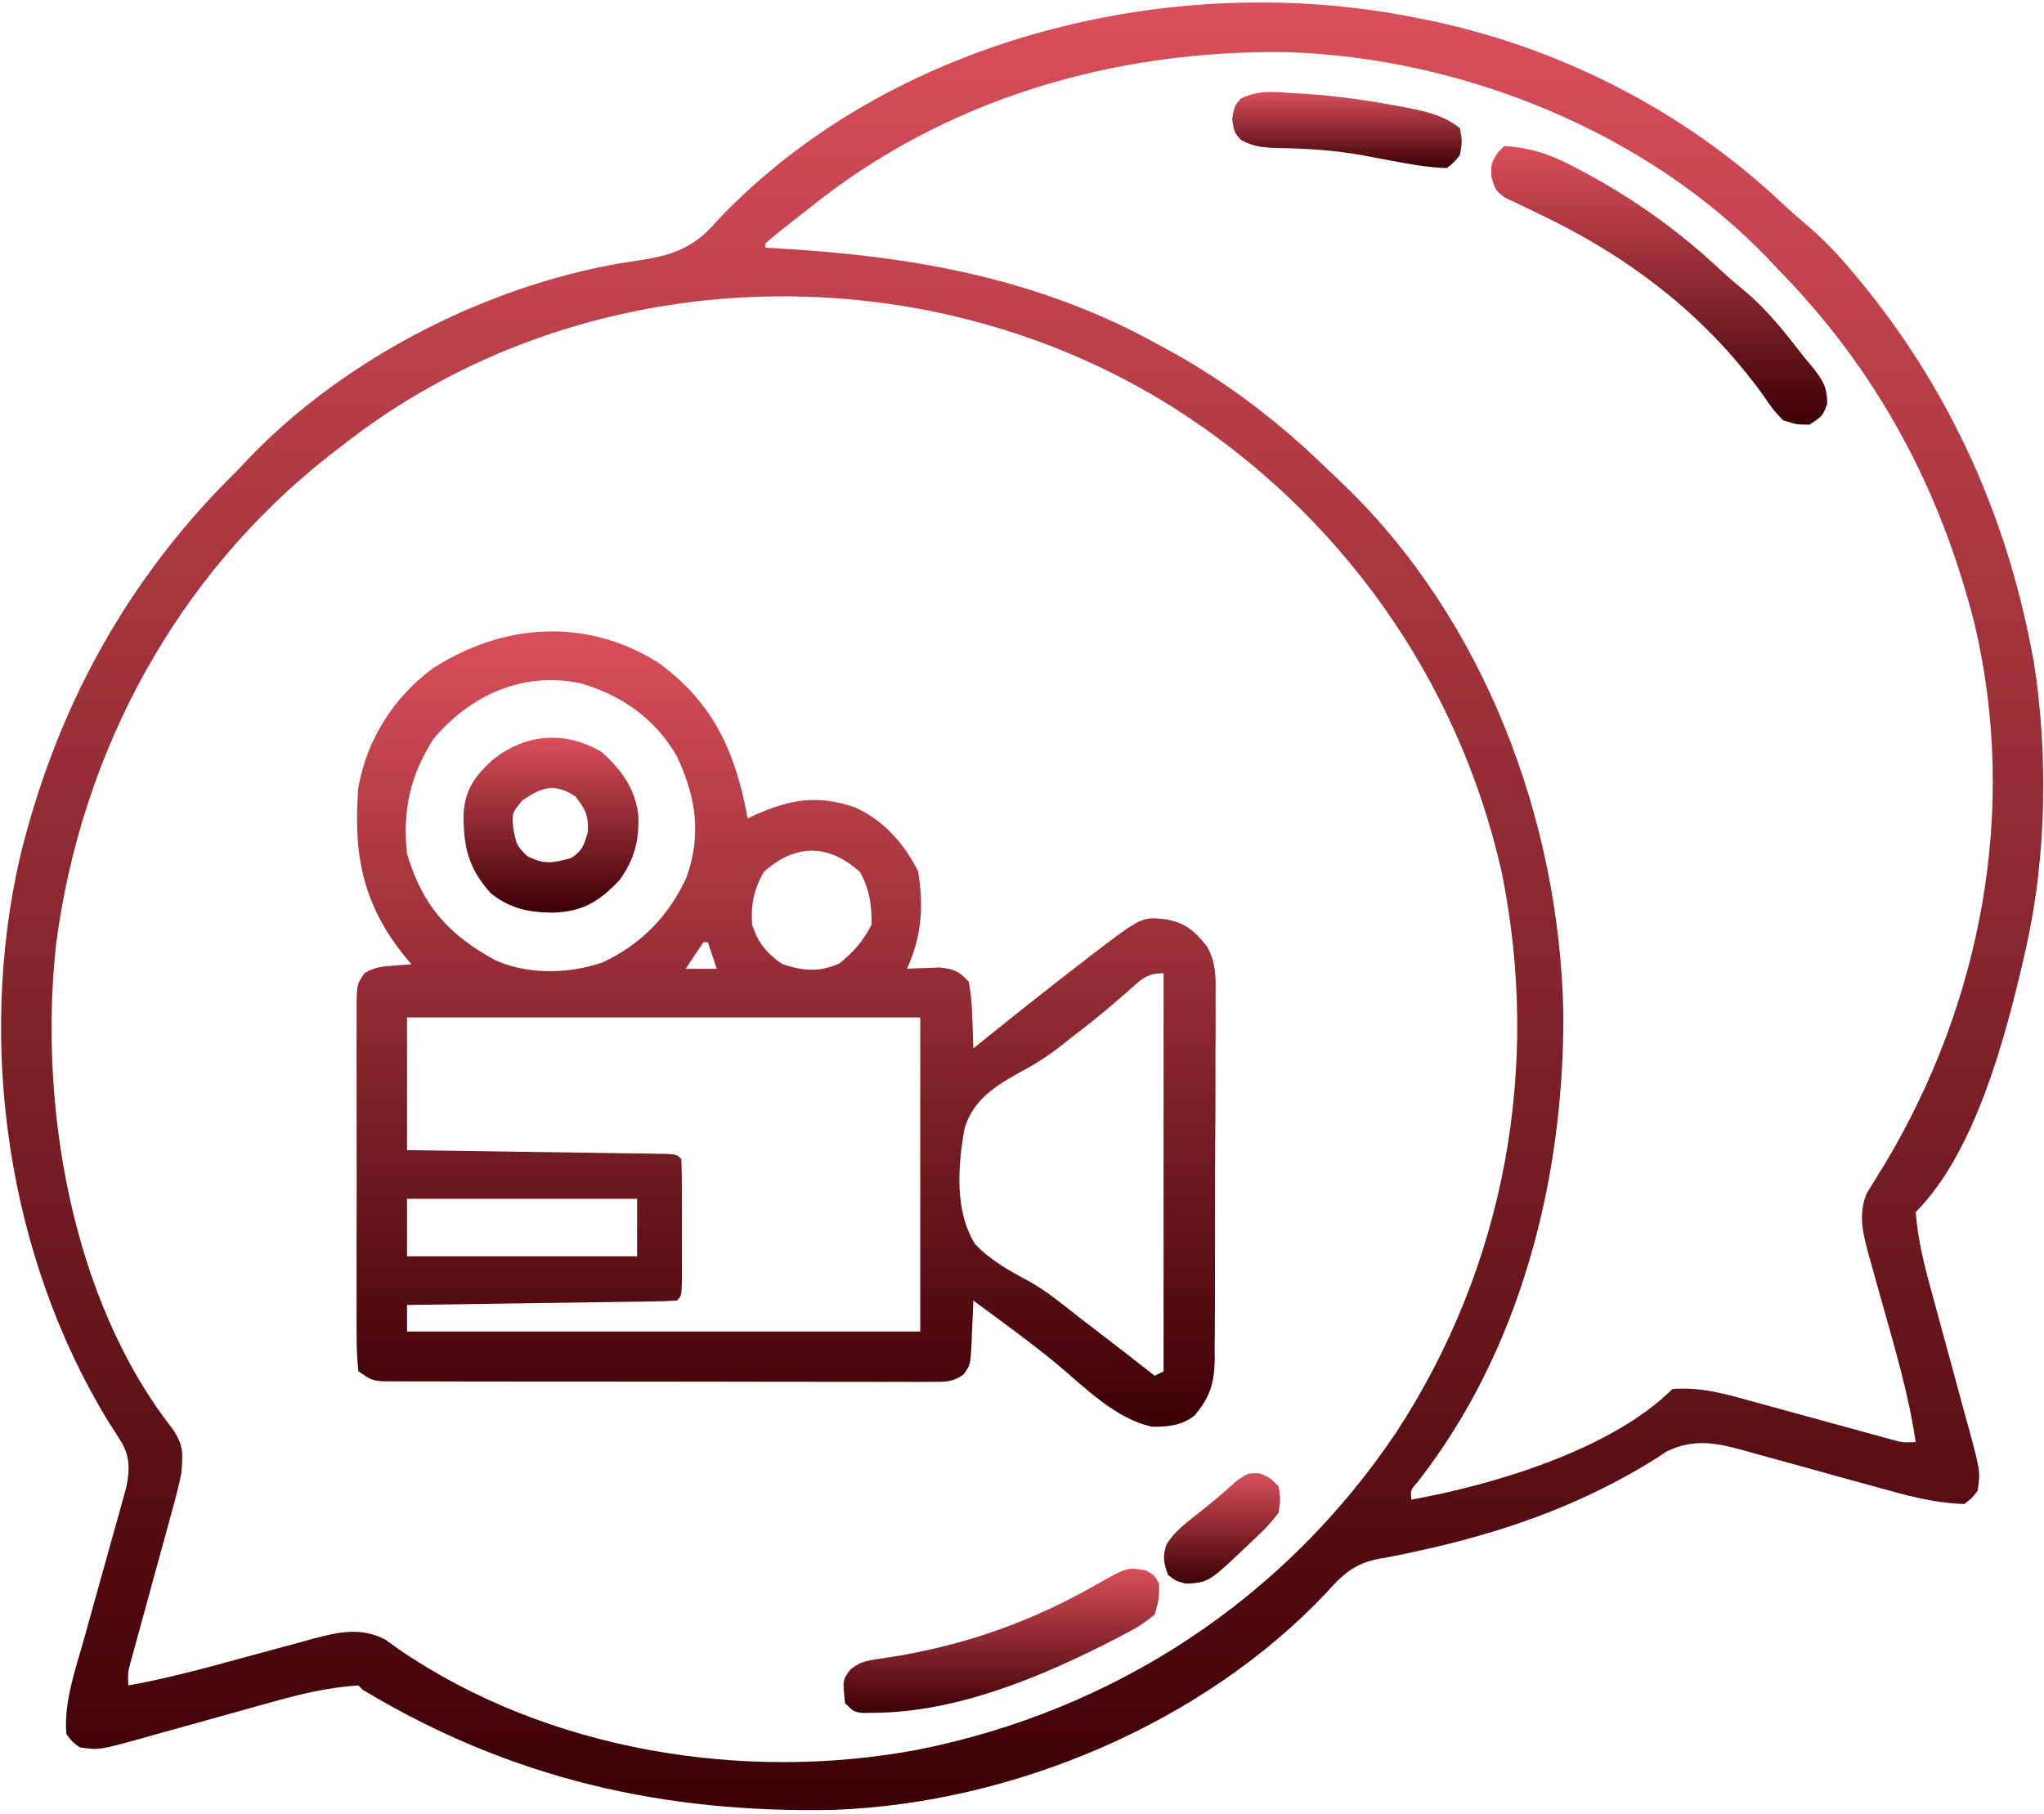 <svg width="462" height="410" viewBox="0 0 462 410" fill="none" xmlns="http://www.w3.org/2000/svg">
<path d="M320 4C321.225 4.241 321.225 4.241 322.475 4.488C352.205 10.568 380.421 24.903 402.539 45.691C404.725 47.742 406.961 49.691 409.25 51.625C413.238 55.112 416.655 58.898 420 63C421.125 64.369 421.125 64.369 422.273 65.765C441.092 89.392 453.208 116.411 459 146C459.227 147.154 459.454 148.307 459.687 149.496C462.949 170.176 462.594 193.573 458 214C457.807 214.867 457.613 215.734 457.414 216.627C453.282 234.49 446.425 260.575 433 274C433.503 280.655 435.17 286.872 436.941 293.289C437.531 295.469 438.12 297.648 438.709 299.828C439.637 303.236 440.568 306.644 441.501 310.052C442.404 313.358 443.298 316.667 444.191 319.976C444.473 320.992 444.754 322.008 445.043 323.054C447.63 332.662 447.63 332.662 447 337C445.726 338.664 445.726 338.664 444 340C436.948 339.776 430.41 337.926 423.648 336.023C421.477 335.429 419.305 334.835 417.133 334.242C413.743 333.308 410.355 332.369 406.969 331.424C403.678 330.508 400.382 329.608 397.086 328.711C396.078 328.424 395.071 328.138 394.033 327.843C387.675 326.125 382.755 325.163 376.621 328.164C375.54 328.887 375.54 328.887 374.437 329.625C357.226 340.453 338.737 346.79 318.926 350.957C317.671 351.228 317.671 351.228 316.391 351.504C314.87 351.819 313.342 352.107 311.808 352.355C305.936 353.454 303.307 356.109 299.5 360.375C271.666 389.651 229.016 407.574 188.73 409.126C149.977 409.973 115.432 402.106 82 382C81.67 381.67 81.34 381.34 81 381C73.993 381.46 67.57 383.031 60.832 384.941C59.274 385.372 59.274 385.372 57.685 385.811C53.276 387.031 48.871 388.266 44.466 389.501C41.236 390.404 38.003 391.298 34.769 392.191C33.779 392.472 32.788 392.754 31.767 393.043C22.384 395.633 22.384 395.633 18 395C16.335 393.757 16.335 393.757 15 392C14.396 384.913 17.026 377.44 18.941 370.699C19.228 369.66 19.516 368.62 19.811 367.549C20.721 364.26 21.64 360.973 22.562 357.687C23.487 354.383 24.41 351.079 25.324 347.772C25.891 345.722 26.464 343.674 27.044 341.628C27.429 340.236 27.429 340.236 27.822 338.815C28.05 338.004 28.278 337.192 28.513 336.356C29.379 332.166 29.451 329.081 27.094 325.461C26.683 324.808 26.273 324.155 25.851 323.483C25.182 322.439 25.182 322.439 24.5 321.375C1.672 284.047 -5.257 235.934 4.602 193.403C12.92 159.6 29.037 130.339 54 106C54.574 105.381 55.147 104.762 55.738 104.125C78.055 80.589 111.729 63.579 143.828 58.949C151.714 57.804 156.709 56.222 162 50C201.174 8.481 265.217 -7.02 320 4ZM183 47C182.025 47.76 181.051 48.521 180.047 49.304C176.476 52.095 176.476 52.095 173 55C173 55.33 173 55.66 173 56C173.738 56.039 174.476 56.079 175.237 56.12C206.063 57.85 234.711 62.815 262 78C263.039 78.563 264.078 79.126 265.148 79.707C277.869 86.835 289.071 95.434 299.52 105.567C300.896 106.899 302.289 108.214 303.684 109.527C335.493 140.146 352.501 185.423 353.356 229.053C353.561 266.275 343.733 305.248 320.434 334.996C318.806 336.86 318.806 336.86 319 339C337.482 335.708 364.315 327.685 378 314C384.178 313.519 389.499 314.969 395.422 316.625C396.404 316.891 397.385 317.158 398.397 317.432C401.517 318.28 404.634 319.139 407.75 320C410.881 320.859 414.013 321.715 417.146 322.568C419.091 323.098 421.036 323.632 422.979 324.17C423.857 324.41 424.735 324.651 425.64 324.898C426.411 325.111 427.183 325.325 427.978 325.544C430.142 326.11 430.142 326.11 433 326C431.375 314.978 428.175 304.358 425.163 293.656C424.474 291.204 423.795 288.748 423.117 286.293C422.798 285.177 422.798 285.177 422.473 284.039C421.145 279.208 419.915 274.64 421.899 269.813C422.315 269.143 422.731 268.474 423.16 267.785C423.621 267.024 424.081 266.264 424.556 265.48C425.053 264.682 425.55 263.884 426.062 263.062C447.87 226.622 456.136 183.012 446.366 141.291C438.6 110.443 424.279 83.746 402 61C401.242 60.192 400.484 59.383 399.703 58.551C372.203 29.796 330.452 13.032 290.984 11.797C251.925 11.213 213.66 22.276 183 47ZM77 101C76.136 101.661 75.273 102.322 74.383 103.004C39.831 130.195 18.344 169.987 12.683 213.432C8.716 249.504 16.035 293.695 39 323C41.541 326.811 41.332 328.445 41 333C40.287 336.521 39.342 339.963 38.375 343.422C38.109 344.403 37.842 345.385 37.568 346.397C36.72 349.517 35.861 352.633 35 355.75C34.141 358.881 33.284 362.013 32.432 365.146C31.902 367.091 31.368 369.035 30.829 370.979C30.469 372.296 30.469 372.296 30.102 373.639C29.888 374.411 29.675 375.183 29.456 375.978C28.89 378.142 28.89 378.142 29 381C35.443 379.848 41.728 378.321 48.043 376.617C49.269 376.287 49.269 376.287 50.52 375.95C53.944 375.027 57.366 374.1 60.786 373.162C63.307 372.473 65.831 371.794 68.355 371.117C69.501 370.798 69.501 370.798 70.67 370.473C76.442 368.937 81.654 367.742 87.148 370.687C88.213 371.45 89.278 372.214 90.375 373C123.768 395.761 168.058 402.937 207.431 395.543C251.919 386.673 290.219 361.538 315.565 323.843C340.197 286.145 348.367 241.164 339.414 197.117C329.559 153.437 302.766 115.865 265 92C207.734 56.023 130.413 58.721 77 101Z" fill="url(#paint0_linear_75_221)"/>
<path d="M148.813 149.812C161.253 158.862 166.24 169.988 169 185C169.618 184.711 170.235 184.422 170.871 184.125C178.797 180.651 184.764 179.688 193.063 182.437C199.713 185.353 204.178 190.508 207.5 196.875C208.793 204.956 208.382 211.531 205 219C206.013 218.948 206.013 218.948 207.047 218.895C207.939 218.867 208.831 218.84 209.75 218.812C211.073 218.76 211.073 218.76 212.422 218.707C215.647 219.073 216.855 219.543 219 222C219.458 224.685 219.695 226.996 219.75 229.687C219.78 230.389 219.809 231.091 219.84 231.814C219.911 233.542 219.958 235.271 220 237C220.886 236.285 221.771 235.569 222.684 234.832C229.735 229.152 236.83 223.53 244 218C244.693 217.461 245.386 216.922 246.1 216.366C258.033 207.212 258.033 207.212 263.563 207.812C268.025 208.69 269.972 210.399 272.771 213.887C274.981 217.686 274.819 221.395 274.745 225.696C274.752 226.643 274.759 227.59 274.767 228.566C274.783 231.681 274.756 234.795 274.727 237.91C274.726 240.083 274.727 242.256 274.73 244.429C274.73 248.976 274.709 253.522 274.673 258.069C274.627 263.892 274.626 269.714 274.64 275.537C274.646 280.021 274.633 284.505 274.613 288.989C274.606 291.136 274.603 293.283 274.606 295.43C274.607 298.432 274.582 301.432 274.549 304.434C274.554 305.318 274.559 306.201 274.564 307.112C274.468 312.689 273.596 315.689 270 320C267.156 322.235 263.922 322.606 260.328 322.5C252.233 320.761 245.293 313.736 239.125 308.555C232.963 303.44 226.431 298.768 220 294C219.963 295.048 219.925 296.096 219.887 297.176C219.821 298.555 219.755 299.934 219.688 301.312C219.665 302.003 219.643 302.693 219.619 303.404C219.348 308.506 219.348 308.506 217.803 310.7C215.334 312.481 213.68 312.375 210.648 312.374C209.538 312.381 208.427 312.388 207.283 312.395C206.065 312.388 204.846 312.38 203.59 312.372C201.665 312.378 201.665 312.378 199.702 312.383C196.181 312.393 192.661 312.383 189.14 312.37C185.458 312.359 181.776 312.363 178.094 312.365C171.91 312.366 165.726 312.355 159.542 312.336C152.39 312.315 145.238 312.311 138.086 312.318C131.209 312.323 124.333 312.318 117.456 312.307C114.528 312.302 111.6 312.301 108.671 312.303C104.584 312.305 100.497 312.291 96.41 312.275C95.192 312.277 93.973 312.28 92.717 312.282C91.606 312.275 90.496 312.268 89.352 312.261C88.385 312.259 87.418 312.257 86.422 312.254C84 312 84 312 81 310C80.698 307.176 80.591 304.57 80.612 301.742C80.607 300.889 80.601 300.035 80.596 299.155C80.583 296.323 80.592 293.492 80.602 290.66C80.6 288.697 80.597 286.734 80.593 284.771C80.589 280.653 80.595 276.535 80.609 272.416C80.626 267.132 80.616 261.848 80.598 256.564C80.588 252.509 80.591 248.454 80.599 244.399C80.601 242.45 80.598 240.502 80.591 238.553C80.584 235.831 80.595 233.109 80.612 230.387C80.606 229.578 80.6 228.769 80.594 227.936C80.656 222.496 80.656 222.496 82.383 220.008C84.509 218.683 86.199 218.493 88.688 218.312C89.496 218.247 90.304 218.181 91.137 218.113C91.752 218.076 92.367 218.038 93 218C92.541 217.455 92.082 216.909 91.609 216.348C81.958 204.486 79.784 193.041 81 178C82.976 167.061 88.942 157.664 97.875 151.062C113.76 140.84 132.537 139.575 148.813 149.812ZM98 167C92.698 175.344 90.954 183.159 92 193C95.504 204.759 101.326 211.236 111.906 217.047C119.398 220.412 128.507 220.199 136.188 217.562C144.907 213.515 151.177 207.035 155.16 198.359C158.593 188.715 157.334 180.128 153 171C148.196 162.531 140.544 157.157 131.238 154.473C118.231 151.726 106.44 157.06 98 167ZM172.625 197.125C170.399 201.063 169.683 204.483 170 209C171.252 213.043 173.305 215.521 176.813 217.937C181.49 219.497 185.119 219.831 189.688 217.812C192.847 215.336 195.202 212.597 197 209C197.043 204.612 196.545 200.963 194.375 197.125C187.203 190.708 179.797 190.708 172.625 197.125ZM159 213C157.638 214.981 156.304 216.981 155 219C157.31 219 159.62 219 162 219C161.34 217.02 160.68 215.04 160 213C159.67 213 159.34 213 159 213ZM254.625 224.375C253.541 225.304 252.455 226.231 251.367 227.156C250.809 227.632 250.25 228.108 249.675 228.598C247.089 230.763 244.425 232.82 241.75 234.875C241.228 235.294 240.706 235.713 240.168 236.144C237.109 238.56 234.078 240.539 230.621 242.348C224.895 245.555 220.133 248.477 218.042 254.981C216.517 263.318 215.703 273.707 220.367 281.194C223.885 284.937 228.163 287.284 232.664 289.672C236.723 291.979 240.286 294.92 243.938 297.812C245.35 298.898 246.764 299.981 248.18 301.062C252.468 304.356 256.744 307.665 261 311C261.66 310.67 262.32 310.34 263 310C263 280.3 263 250.6 263 220C258.862 220 257.721 221.677 254.625 224.375ZM92 230C92 239.9 92 249.8 92 260C98.588 260.091 98.588 260.091 105.309 260.184C108.801 260.235 112.294 260.286 115.787 260.339C119.479 260.394 123.171 260.448 126.863 260.497C130.416 260.545 133.969 260.597 137.522 260.653C138.881 260.673 140.239 260.692 141.597 260.709C143.494 260.733 145.391 260.764 147.287 260.795C148.368 260.81 149.45 260.826 150.564 260.842C153 261 153 261 154 262C154.1 264.279 154.131 266.562 154.133 268.844C154.134 269.528 154.135 270.212 154.136 270.917C154.137 272.367 154.135 273.816 154.131 275.265C154.125 277.491 154.13 279.716 154.137 281.941C154.136 283.346 154.135 284.751 154.133 286.156C154.132 287.443 154.131 288.73 154.13 290.057C154 293 154 293 153 294C151.099 294.123 149.192 294.178 147.287 294.205C146.066 294.225 144.845 294.245 143.586 294.266C142.244 294.283 140.901 294.3 139.559 294.316C138.193 294.337 136.826 294.358 135.46 294.379C131.858 294.435 128.256 294.484 124.654 294.532C120.981 294.582 117.308 294.638 113.635 294.693C106.423 294.801 99.212 294.902 92 295C92 296.98 92 298.96 92 301C130.28 301 168.56 301 208 301C208 277.57 208 254.14 208 230C169.72 230 131.44 230 92 230ZM92 271C92 275.29 92 279.58 92 284C109.16 284 126.32 284 144 284C144 279.71 144 275.42 144 271C126.84 271 109.68 271 92 271Z" fill="url(#paint1_linear_75_221)"/>
<path d="M340 33C346.64 33.431 351.322 35.257 357.125 38.438C357.952 38.883 358.78 39.329 359.633 39.789C370.312 45.666 379.854 52.592 388.769 60.926C390.812 62.825 392.914 64.598 395.062 66.375C400.027 70.696 403.97 75.823 408 81C408.566 81.677 409.132 82.353 409.715 83.051C412.035 85.95 413 87.546 413 91.312C412 94 412 94 409 96C406.094 95.981 406.094 95.981 403 95C400.719 92.551 400.719 92.551 398.5 89.312C384.836 70.402 367.172 57.346 346.165 47.539C345.122 47.034 344.079 46.528 343.004 46.008C341.593 45.353 341.593 45.353 340.154 44.684C338 43 338 43 337.097 39.96C337 37 337 37 338.437 34.625C339.211 33.821 339.211 33.821 340 33Z" fill="url(#paint2_linear_75_221)"/>
<path d="M136 170C140.333 173.882 143.527 178.16 144.25 184.027C144.569 189.847 143.427 194.258 140 199C135.35 203.862 131.654 206.129 124.813 206.313C119.381 206.241 115.327 205.375 111 202C105.818 196.313 104.683 191.317 104.793 183.719C105.206 178.293 107.479 175.29 111.375 171.75C118.815 165.817 127.716 165.122 136 170ZM118 181C115.671 183.876 115.671 183.876 116.063 187.438C116.742 191.061 116.742 191.061 119.125 193.5C122.916 195.478 124.928 195.131 129 194C131.648 192.323 131.955 191.149 132.875 188.125C133.026 184.349 132.351 182.919 130 180C125.329 176.935 122.41 177.947 118 181Z" fill="url(#paint3_linear_75_221)"/>
<path d="M259 355C260.875 356.062 260.875 356.062 262 358C262.008 361.34 262.008 361.34 261 365C258.598 366.927 256.701 368.155 254 369.5C253.283 369.877 252.566 370.253 251.827 370.642C235.5 379.042 216.384 387.045 197.75 387.187C196.899 387.202 196.048 387.216 195.172 387.23C193 387 193 387 191 385C190.439 379.728 190.439 379.728 192.258 377.366C194.308 375.758 195.619 375.452 198.183 375.078C199.436 374.877 199.436 374.877 200.713 374.671C201.612 374.532 202.511 374.393 203.437 374.25C219.425 371.454 233.724 366.25 247.823 358.201C254.773 354.286 254.773 354.286 259 355Z" fill="url(#paint4_linear_75_221)"/>
<path d="M292.438 21.062C293.355 21.115 294.273 21.167 295.219 21.221C302.057 21.69 308.763 22.623 315.5 23.875C316.816 24.117 316.816 24.117 318.158 24.363C322.579 25.255 326.402 26.113 330 29C330.5 32 330.5 32 330 35C328.695 36.695 328.695 36.695 327 38C322.63 37.849 318.555 37.105 314.262 36.289C312.862 36.025 311.462 35.762 310.062 35.5C309.343 35.364 308.624 35.227 307.884 35.087C301.565 33.957 295.303 33.559 288.889 33.467C285.693 33.377 283.356 33.193 280.52 31.656C279 30 279 30 278.5 27C279 24 279 24 280.441 22.308C284.404 20.282 288.071 20.779 292.438 21.062Z" fill="url(#paint5_linear_75_221)"/>
<path d="M284.75 333.063C287 334 287 334 289 336C289.449 338.774 289.449 338.774 289 342C287.311 344.16 285.81 345.81 283.813 347.625C283.33 348.089 282.847 348.553 282.35 349.031C273.192 357.734 273.192 357.734 268 358C265.75 357.375 265.75 357.375 264 356C263.027 353.359 262.722 351.79 263.664 349.114C265.446 346.295 267.635 344.624 270.25 342.563C273.392 340.081 276.451 337.608 279.375 334.875C282 333 282 333 284.75 333.063Z" fill="url(#paint6_linear_75_221)"/>
<defs>
<linearGradient id="paint0_linear_75_221" x1="231.038" y1="0.561" x2="231.038" y2="409.187" gradientUnits="userSpaceOnUse">
<stop stop-color="#D94F5B"/>
<stop offset="1" stop-color="#3C0005"/>
</linearGradient>
<linearGradient id="paint1_linear_75_221" x1="177.685" y1="142.736" x2="177.685" y2="322.516" gradientUnits="userSpaceOnUse">
<stop stop-color="#D94F5B"/>
<stop offset="1" stop-color="#3C0005"/>
</linearGradient>
<linearGradient id="paint2_linear_75_221" x1="375.031" y1="33" x2="375.031" y2="96" gradientUnits="userSpaceOnUse">
<stop stop-color="#D94F5B"/>
<stop offset="1" stop-color="#3C0005"/>
</linearGradient>
<linearGradient id="paint3_linear_75_221" x1="124.544" y1="166.769" x2="124.544" y2="206.313" gradientUnits="userSpaceOnUse">
<stop stop-color="#D94F5B"/>
<stop offset="1" stop-color="#3C0005"/>
</linearGradient>
<linearGradient id="paint4_linear_75_221" x1="226.336" y1="354.637" x2="226.336" y2="387.23" gradientUnits="userSpaceOnUse">
<stop stop-color="#D94F5B"/>
<stop offset="1" stop-color="#3C0005"/>
</linearGradient>
<linearGradient id="paint5_linear_75_221" x1="304.438" y1="20.794" x2="304.438" y2="38" gradientUnits="userSpaceOnUse">
<stop stop-color="#D94F5B"/>
<stop offset="1" stop-color="#3C0005"/>
</linearGradient>
<linearGradient id="paint6_linear_75_221" x1="276.216" y1="333.045" x2="276.216" y2="358" gradientUnits="userSpaceOnUse">
<stop stop-color="#D94F5B"/>
<stop offset="1" stop-color="#3C0005"/>
</linearGradient>
</defs>
</svg>
